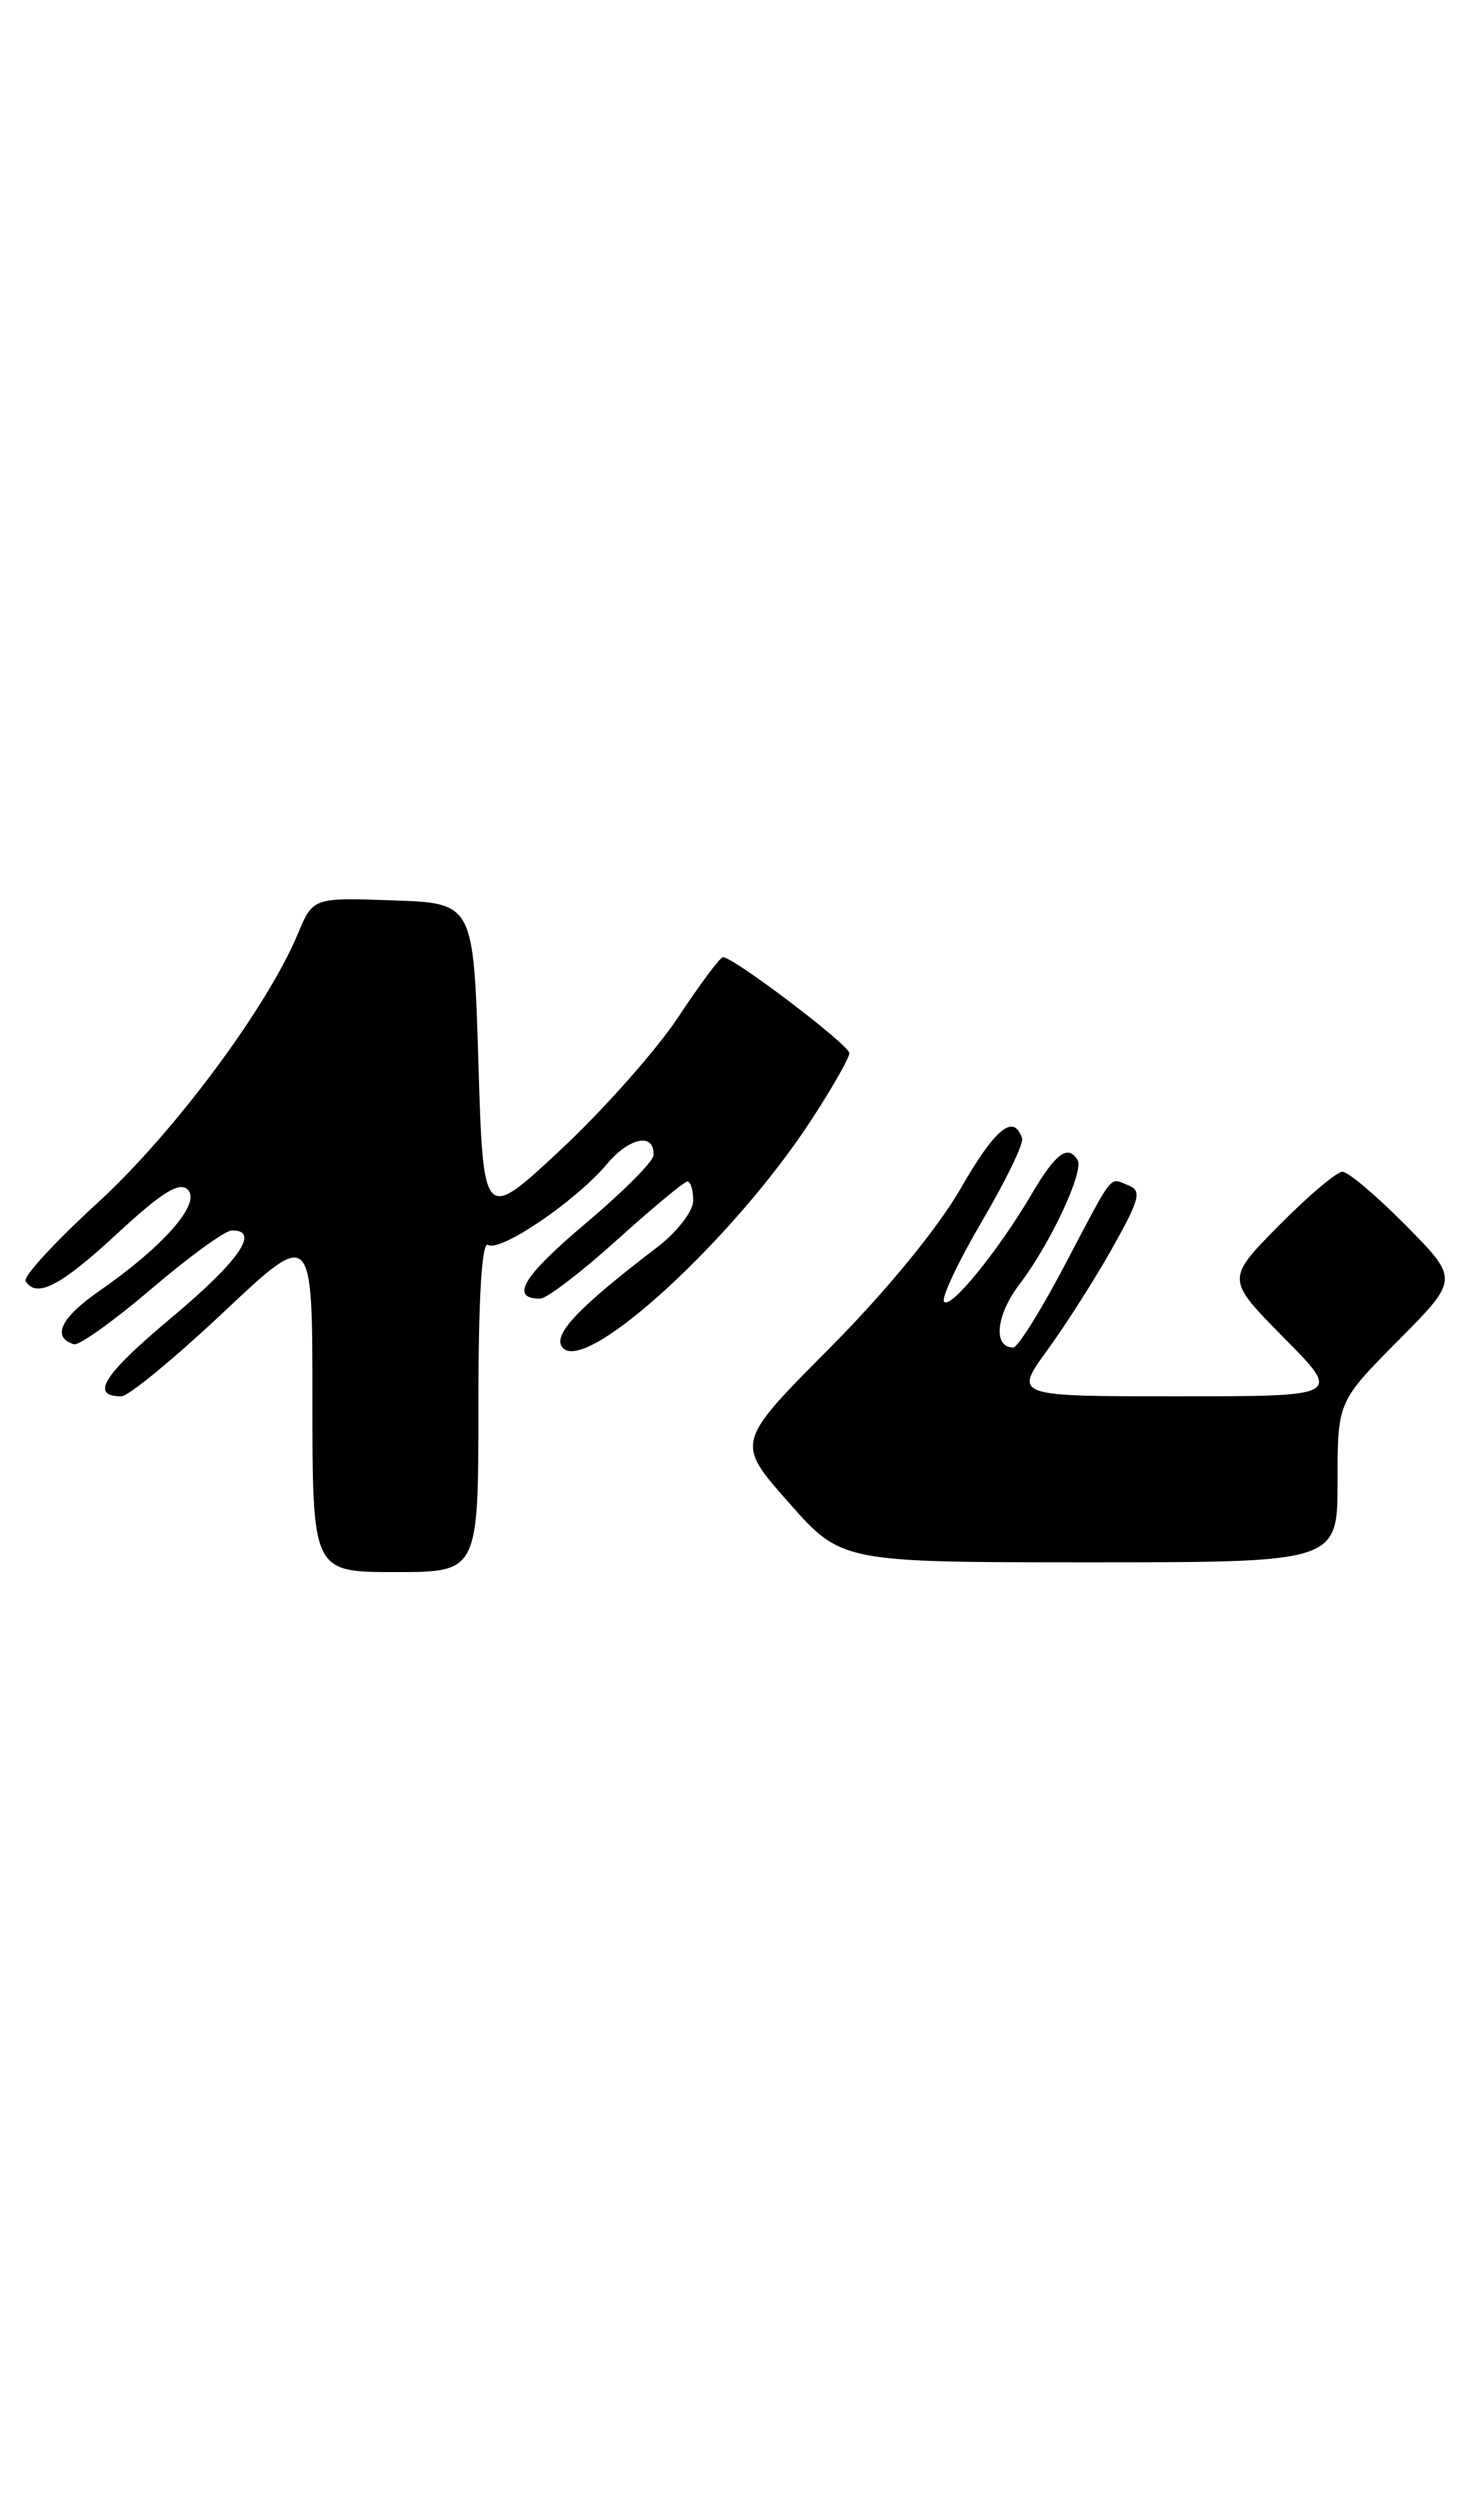 <?xml version="1.0" encoding="UTF-8" standalone="no"?>
<!DOCTYPE svg PUBLIC "-//W3C//DTD SVG 1.1//EN" "http://www.w3.org/Graphics/SVG/1.1/DTD/svg11.dtd" >
<svg xmlns="http://www.w3.org/2000/svg" xmlns:xlink="http://www.w3.org/1999/xlink" version="1.1" viewBox="0 0 152 256">
 <g >
 <path fill="currentColor"
d=" M 49.00 143.94 C 49.00 132.92 49.35 127.10 49.99 127.49 C 51.24 128.27 58.98 123.00 62.17 119.21 C 64.50 116.44 67.07 115.97 66.93 118.33 C 66.90 118.97 63.74 122.13 59.93 125.34 C 53.57 130.69 52.18 133.00 55.32 133.00 C 55.99 133.00 59.52 130.30 63.18 127.00 C 66.83 123.70 70.09 121.00 70.41 121.00 C 70.74 121.00 71.00 121.88 71.00 122.96 C 71.00 124.03 69.36 126.17 67.34 127.71 C 59.02 134.07 56.45 136.82 57.68 138.07 C 60.21 140.63 75.30 126.73 83.17 114.59 C 85.28 111.35 87.00 108.31 87.00 107.86 C 87.00 107.02 75.08 97.98 74.05 98.03 C 73.75 98.04 71.70 100.79 69.50 104.12 C 67.30 107.46 61.90 113.56 57.50 117.68 C 49.50 125.16 49.50 125.16 49.00 108.83 C 48.50 92.50 48.50 92.50 40.28 92.21 C 32.06 91.92 32.06 91.92 30.51 95.63 C 27.34 103.22 17.77 116.07 10.01 123.17 C 5.67 127.14 2.35 130.75 2.62 131.20 C 3.73 132.99 6.19 131.72 11.99 126.35 C 16.58 122.10 18.38 120.98 19.24 121.84 C 20.62 123.22 16.78 127.62 10.20 132.19 C 6.22 134.94 5.26 136.94 7.56 137.67 C 8.08 137.84 11.65 135.28 15.50 132.00 C 19.35 128.71 23.06 126.02 23.75 126.01 C 26.69 125.98 24.51 129.13 17.52 134.98 C 10.57 140.80 9.18 143.00 12.43 143.00 C 13.15 143.00 17.85 139.13 22.87 134.41 C 32.00 125.81 32.00 125.81 32.00 143.41 C 32.00 161.00 32.00 161.00 40.50 161.00 C 49.00 161.00 49.00 161.00 49.00 143.94 Z  M 137.00 151.78 C 137.00 143.55 137.00 143.55 143.22 137.28 C 149.44 131.01 149.44 131.01 144.00 125.50 C 141.01 122.48 138.09 120.00 137.50 120.00 C 136.91 120.00 133.99 122.48 131.00 125.50 C 125.57 131.00 125.57 131.00 131.50 137.00 C 137.44 143.00 137.44 143.00 120.63 143.00 C 103.83 143.00 103.83 143.00 107.29 138.25 C 109.19 135.64 112.20 130.91 113.97 127.75 C 116.76 122.76 116.97 121.93 115.55 121.38 C 113.57 120.62 114.20 119.81 108.96 129.75 C 106.57 134.29 104.24 138.00 103.78 138.00 C 101.68 138.00 102.01 134.67 104.44 131.50 C 107.59 127.37 111.07 119.92 110.37 118.79 C 109.38 117.18 108.13 118.10 105.69 122.25 C 102.24 128.13 97.26 134.23 96.69 133.29 C 96.43 132.85 98.19 129.13 100.61 125.02 C 103.03 120.90 104.87 117.10 104.69 116.58 C 103.83 114.00 101.95 115.54 98.40 121.71 C 96.04 125.81 90.71 132.30 84.93 138.11 C 75.36 147.74 75.36 147.74 80.78 153.87 C 86.19 160.00 86.19 160.00 111.60 160.00 C 137.00 160.00 137.00 160.00 137.00 151.78 Z "/>
</g>
</svg>